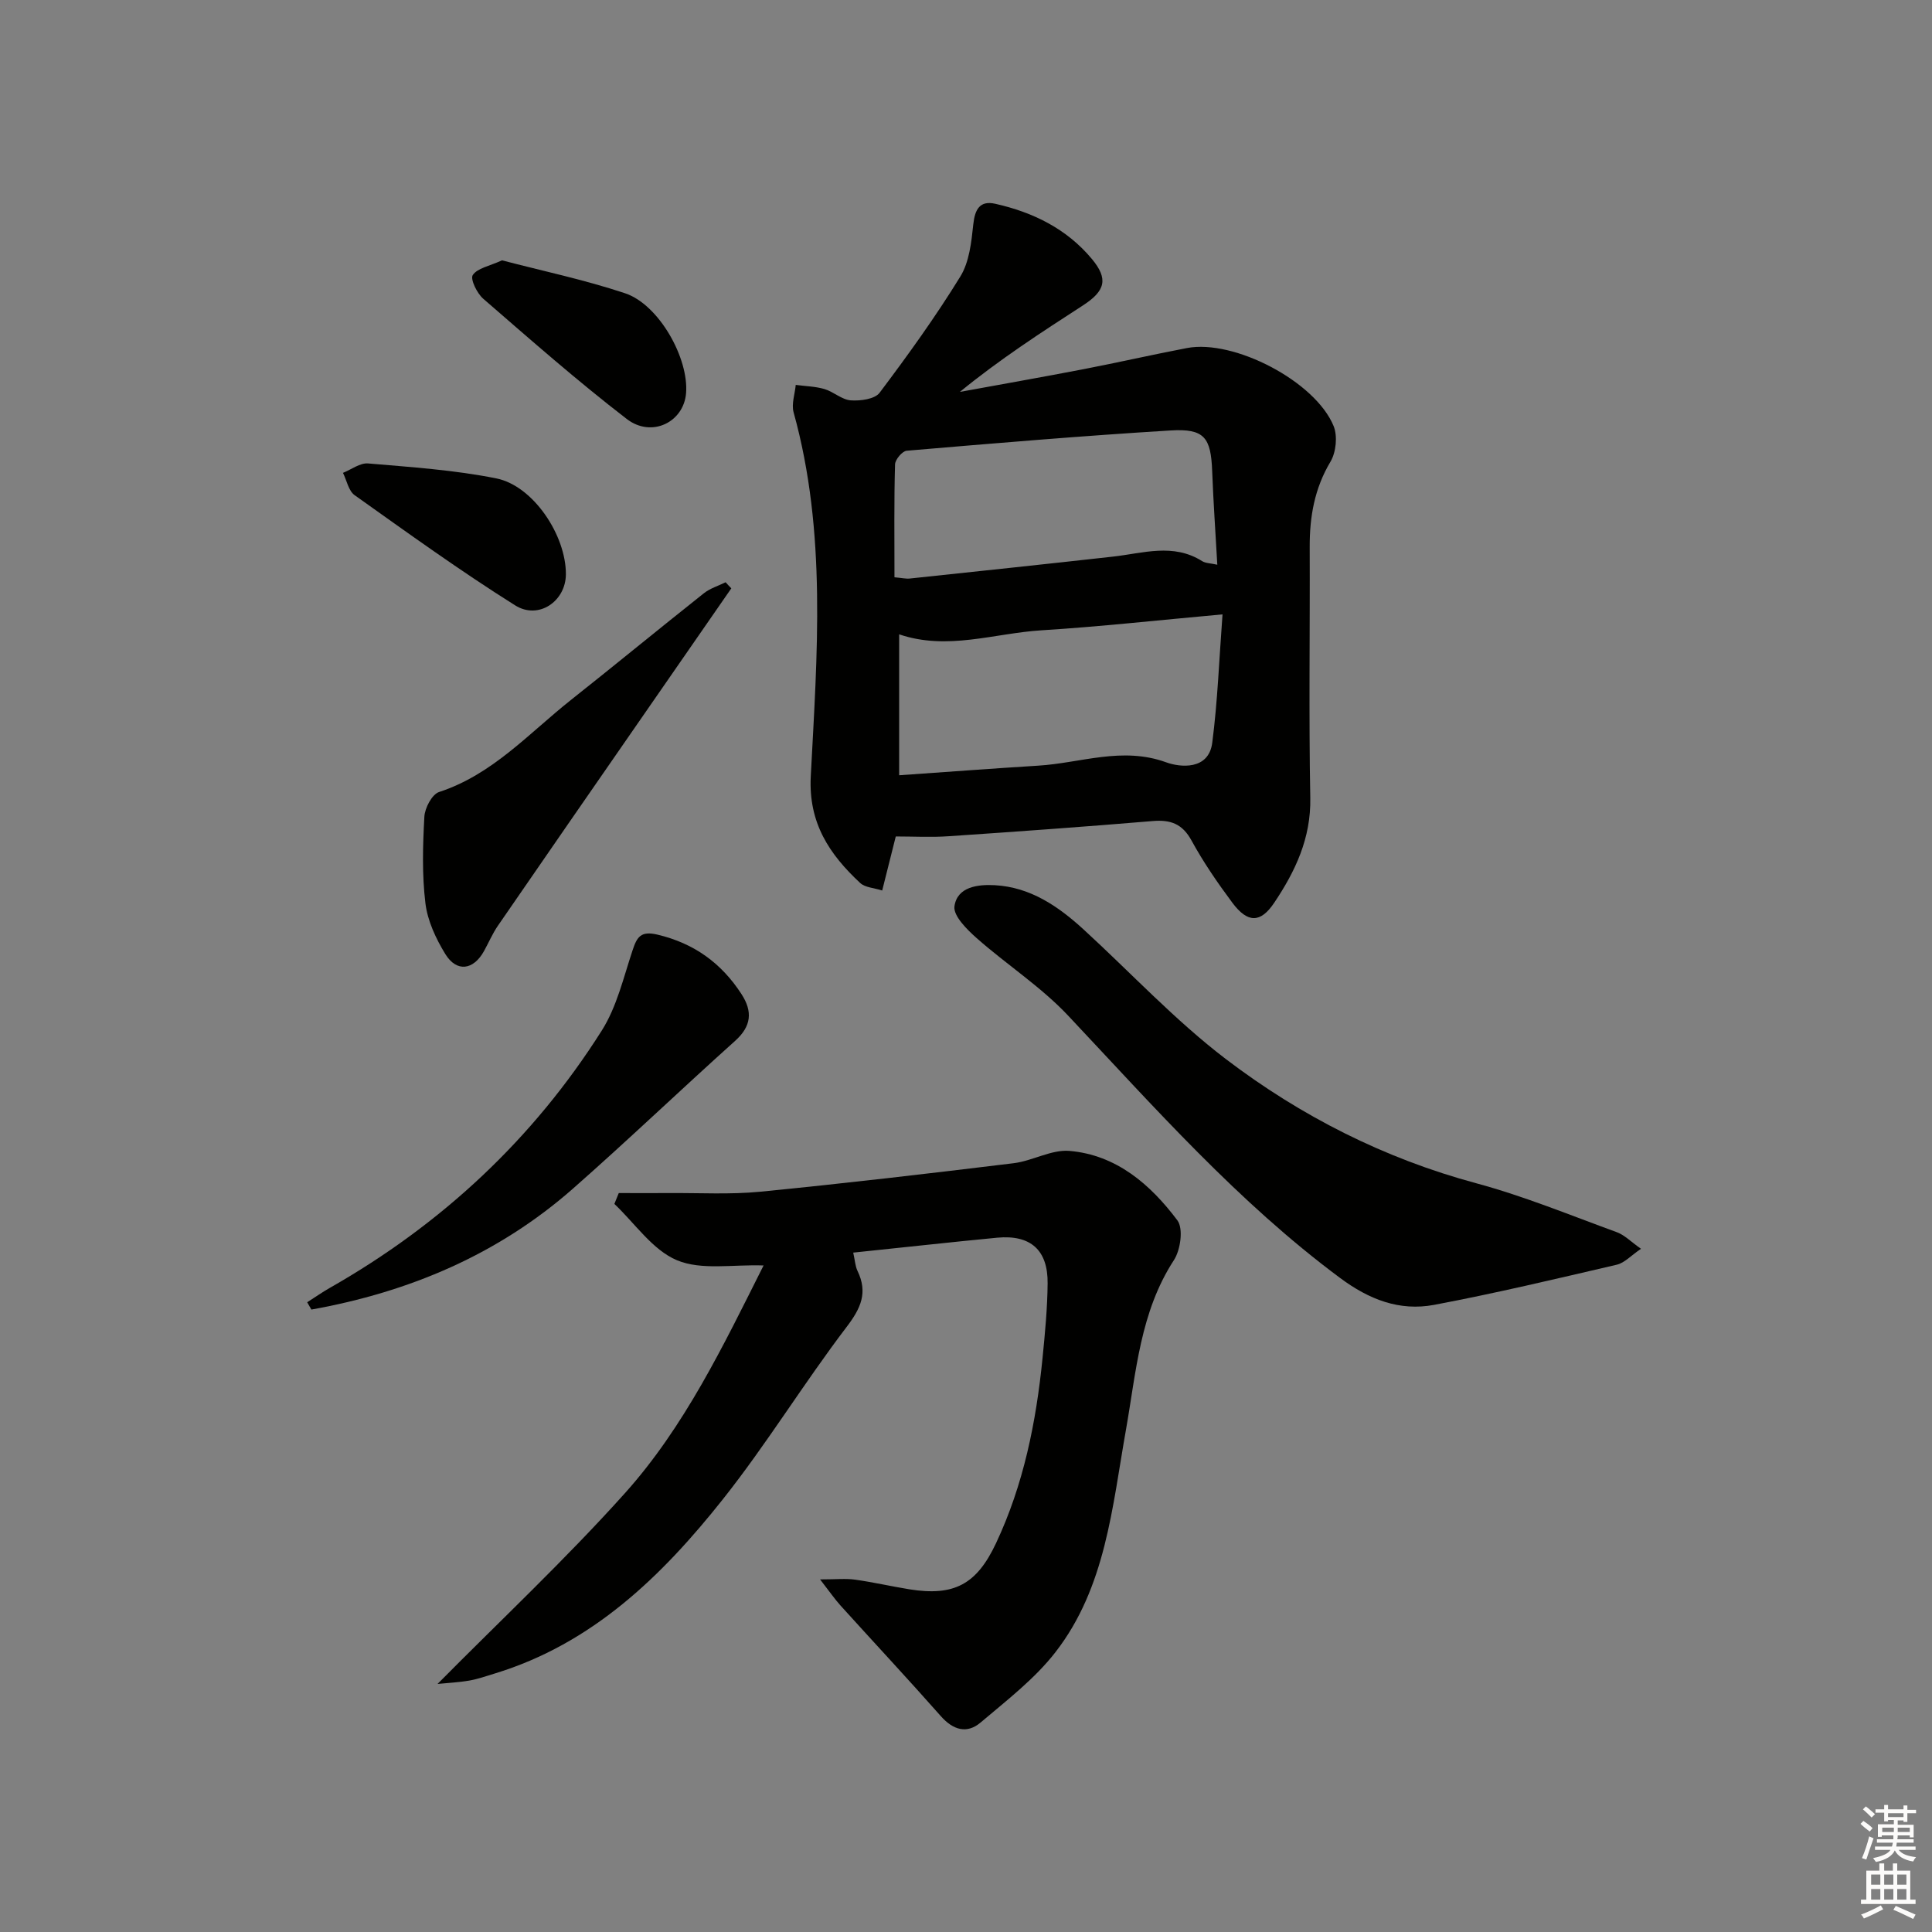 <svg enable-background="new 0 0 400 400" viewBox="0 0 400 400" xmlns="http://www.w3.org/2000/svg"><rect x="0" y="0" width="400" height="400" fill="#808080" stroke="none"/><g fill="#010100"><path d="m185.46 173.18c-.81 3.24-1.73 6.9-2.81 11.19-1.7-.55-3.54-.61-4.56-1.56-6.37-5.93-10.73-12.42-10.23-22.07 1.31-25.19 3.35-50.5-3.55-75.36-.48-1.72.26-3.79.44-5.69 1.99.27 4.04.3 5.95.86 1.89.56 3.59 2.21 5.45 2.34 1.99.14 4.96-.25 5.96-1.57 5.87-7.8 11.6-15.75 16.71-24.06 1.87-3.03 2.3-7.14 2.69-10.83.34-3.13 1.38-4.95 4.55-4.24 7.79 1.75 14.77 5.16 19.98 11.4 3.46 4.14 2.85 6.62-1.87 9.67-8.62 5.58-17.23 11.16-25.44 17.88 8.52-1.56 17.06-3.06 25.57-4.7 7.16-1.38 14.27-3.01 21.44-4.38 9.73-1.86 26.58 6.89 30.37 16.15.85 2.08.51 5.43-.65 7.38-3.31 5.54-4.32 11.38-4.3 17.65.07 17.32-.2 34.65.12 51.96.16 8.34-3.1 15.2-7.49 21.74-2.83 4.2-5.48 4.19-8.63-.02-3.07-4.12-6.01-8.4-8.47-12.9-1.9-3.47-4.33-4.34-8.04-4.03-14.07 1.18-28.15 2.19-42.23 3.14-3.59.26-7.2.05-10.96.05zm.7-12.67c9.98-.69 19.39-1.41 28.81-1.99 8.79-.54 17.36-4.01 26.5-.68 2.83 1.03 8.76 1.68 9.51-4.04 1.12-8.61 1.43-17.32 2.13-26.6-13.41 1.21-25.44 2.55-37.51 3.3-9.76.61-19.45 4.24-29.44.83zm-.97-40.99c1.53.13 2.35.34 3.15.26 14.04-1.49 28.07-2.97 42.1-4.54 6.21-.69 12.44-2.85 18.44.93.72.46 1.74.43 3.15.75-.38-6.76-.82-13.04-1.06-19.34-.26-6.99-1.6-8.88-8.58-8.46-18.24 1.11-36.46 2.65-54.67 4.2-.91.08-2.38 1.82-2.41 2.82-.22 7.64-.12 15.28-.12 23.38z"/><path d="m176.65 259.34c.36 1.58.41 2.79.89 3.79 2.17 4.5.7 7.73-2.28 11.63-8.86 11.64-16.52 24.2-25.6 35.65-12.62 15.91-27.03 29.92-47.25 36.08-1.75.53-3.48 1.15-5.27 1.46-2.22.38-4.5.48-6.55.69 12.99-13.13 26.45-25.74 38.72-39.41 12.4-13.8 20.41-30.56 28.78-47.23-6.38-.23-12.86 1.04-17.93-1.08-5.06-2.12-8.7-7.63-12.96-11.66.3-.75.61-1.5.91-2.25 3.48 0 6.97.02 10.45 0 6.29-.05 12.62.33 18.85-.28 17.51-1.72 34.99-3.77 52.46-5.9 3.91-.48 7.8-2.86 11.54-2.55 9.73.83 16.79 6.96 22.36 14.39 1.26 1.69.65 6.11-.72 8.22-7.01 10.77-7.81 23.13-9.94 35.17-2.84 15.99-4.18 32.58-14.57 45.98-4.3 5.55-10.1 9.99-15.52 14.59-2.82 2.39-5.68 1.57-8.23-1.32-6.82-7.72-13.85-15.25-20.76-22.89-1.18-1.31-2.18-2.77-4.24-5.42 3.34 0 5.33-.22 7.25.05 3.77.53 7.49 1.39 11.25 2 9.24 1.48 13.91-1.02 17.91-9.51 5.73-12.17 8.33-25.13 9.65-38.41.51-5.12 1-10.27 1.05-15.42.07-6.91-3.53-10.1-10.43-9.46-9.72.93-19.45 2.02-29.82 3.09z"/><path d="m339.75 258.55c-2.07 1.4-3.4 2.91-5 3.29-12.58 2.93-25.16 5.93-37.84 8.32-7.15 1.34-13.45-1.1-19.47-5.58-21.13-15.7-38.39-35.28-56.29-54.3-5.63-5.99-12.74-10.57-18.94-16.05-2.02-1.79-4.88-4.63-4.6-6.6.58-4.05 4.86-4.55 8.36-4.36 7.36.41 13.12 4.36 18.36 9.15 9.8 8.98 18.94 18.82 29.46 26.84 15.52 11.82 32.81 20.59 51.88 25.73 9.9 2.67 19.46 6.62 29.12 10.14 1.59.6 2.9 1.98 4.96 3.42z"/><path d="m63.6 269.62c1.56-1 3.08-2.06 4.69-2.98 23.13-13.16 42.1-30.81 56.31-53.29 3.1-4.9 4.48-10.93 6.35-16.55.92-2.78 1.67-4.13 5.19-3.29 7.58 1.8 13.24 5.91 17.39 12.33 2.31 3.58 2.06 6.61-1.32 9.65-11.26 10.11-22.2 20.58-33.56 30.58-15.58 13.71-33.99 21.44-54.18 25.06-.29-.51-.58-1.01-.87-1.51z"/><path d="m151.41 121.81c-6.38 9.2-12.76 18.4-19.13 27.61-9.74 14.07-19.5 28.14-29.2 42.25-1.12 1.63-1.9 3.48-2.86 5.22-2.19 3.97-5.66 4.47-8.02.64-1.95-3.18-3.68-6.88-4.12-10.51-.72-5.91-.55-11.96-.22-17.93.1-1.81 1.58-4.63 3.04-5.11 11.05-3.61 18.56-12.12 27.23-19 9.25-7.33 18.36-14.83 27.61-22.16 1.29-1.02 2.98-1.52 4.49-2.27.38.43.78.85 1.18 1.26z"/><path d="m103.94 53.9c8.35 2.19 17.08 4.02 25.48 6.82 7 2.33 13.23 13.45 12.62 20.72-.5 5.96-7.11 9.27-12.27 5.31-10.23-7.87-19.95-16.43-29.71-24.89-1.3-1.12-2.73-4.07-2.18-4.91.95-1.43 3.41-1.84 6.06-3.05z"/><path d="m117.16 118.93c-.04 5.54-5.64 9.46-10.51 6.4-11.37-7.14-22.28-15.03-33.23-22.81-1.26-.9-1.63-3.05-2.41-4.62 1.73-.69 3.53-2.09 5.19-1.95 8.89.76 17.85 1.35 26.57 3.1 7.66 1.54 14.45 11.84 14.39 19.88z"/></g><path d="m385.2 377.6.6-.6c.6.4 1.3.9 1.9 1.5l-.6.7c-.8-.6-1.4-1.1-1.9-1.6zm.3 7.1c.6-1.4 1.1-2.9 1.5-4.5.3.1.6.3.9.4-.5 1.4-1 2.9-1.5 4.4zm.2-10.1.6-.6c.7.5 1.3 1.1 1.9 1.6l-.7.7c-.6-.6-1.2-1.2-1.8-1.7zm8.4-.8h.8v.9h1.8v.7h-1.8v1.8h-.8v-.3h-1.2v.9h3.3v2.6h-.8v-.4h-2.5c0 .3 0 .6-.1.8h3.4v.7h-3.5c0 .3-.1.6-.1.8h4v.7h-3.5c.7.9 1.9 1.3 3.6 1.5-.2.2-.4.5-.6.9-1.9-.3-3.2-1.1-3.8-2.3-.5 1.1-1.8 2-3.9 2.4-.2-.3-.4-.5-.6-.8 1.9-.4 3.1-.9 3.6-1.7h-3.2v-.7h3.5c.1-.2.1-.5.2-.8h-3.3v-.7h3.4c0-.2 0-.5 0-.8h-2.4v.3h-.8v-2.6h3.3v-.9h-1.2v.3h-.8v-1.8h-1.8v-.7h1.8v-.9h.8v.9h3.2zm-4.4 5.5h2.4c0-.3 0-.6 0-.9h-2.4zm1.2-3.1h3.2v-.8h-3.2zm4.4 2.2h-2.4v.9h2.5v-.9z" fill="#fcfbfa"/><path d="m389.2 385.8h.9v1.5h1.8v-1.5h.9v1.5h2.7v6h1.1v.9h-11.3v-.9h1.1v-6h2.7v-1.5zm.2 8.7.5.8c-1.2.6-2.5 1.3-4 1.9-.2-.3-.3-.6-.6-.8 1.6-.6 3-1.3 4.1-1.9zm-2-4.3h1.9v-2.1h-1.9zm0 3.1h1.9v-2.2h-1.9zm2.7-3.1h1.9v-2.1h-1.9zm0 3.1h1.9v-2.2h-1.9zm2.4 1.3c1.4.6 2.7 1.2 4.1 1.8l-.5.9c-1.5-.7-2.8-1.4-4.1-1.9zm2.2-6.5h-1.9v2.1h1.9zm-1.9 5.2h1.9v-2.2h-1.9z" fill="#fcfbfa"/></svg>